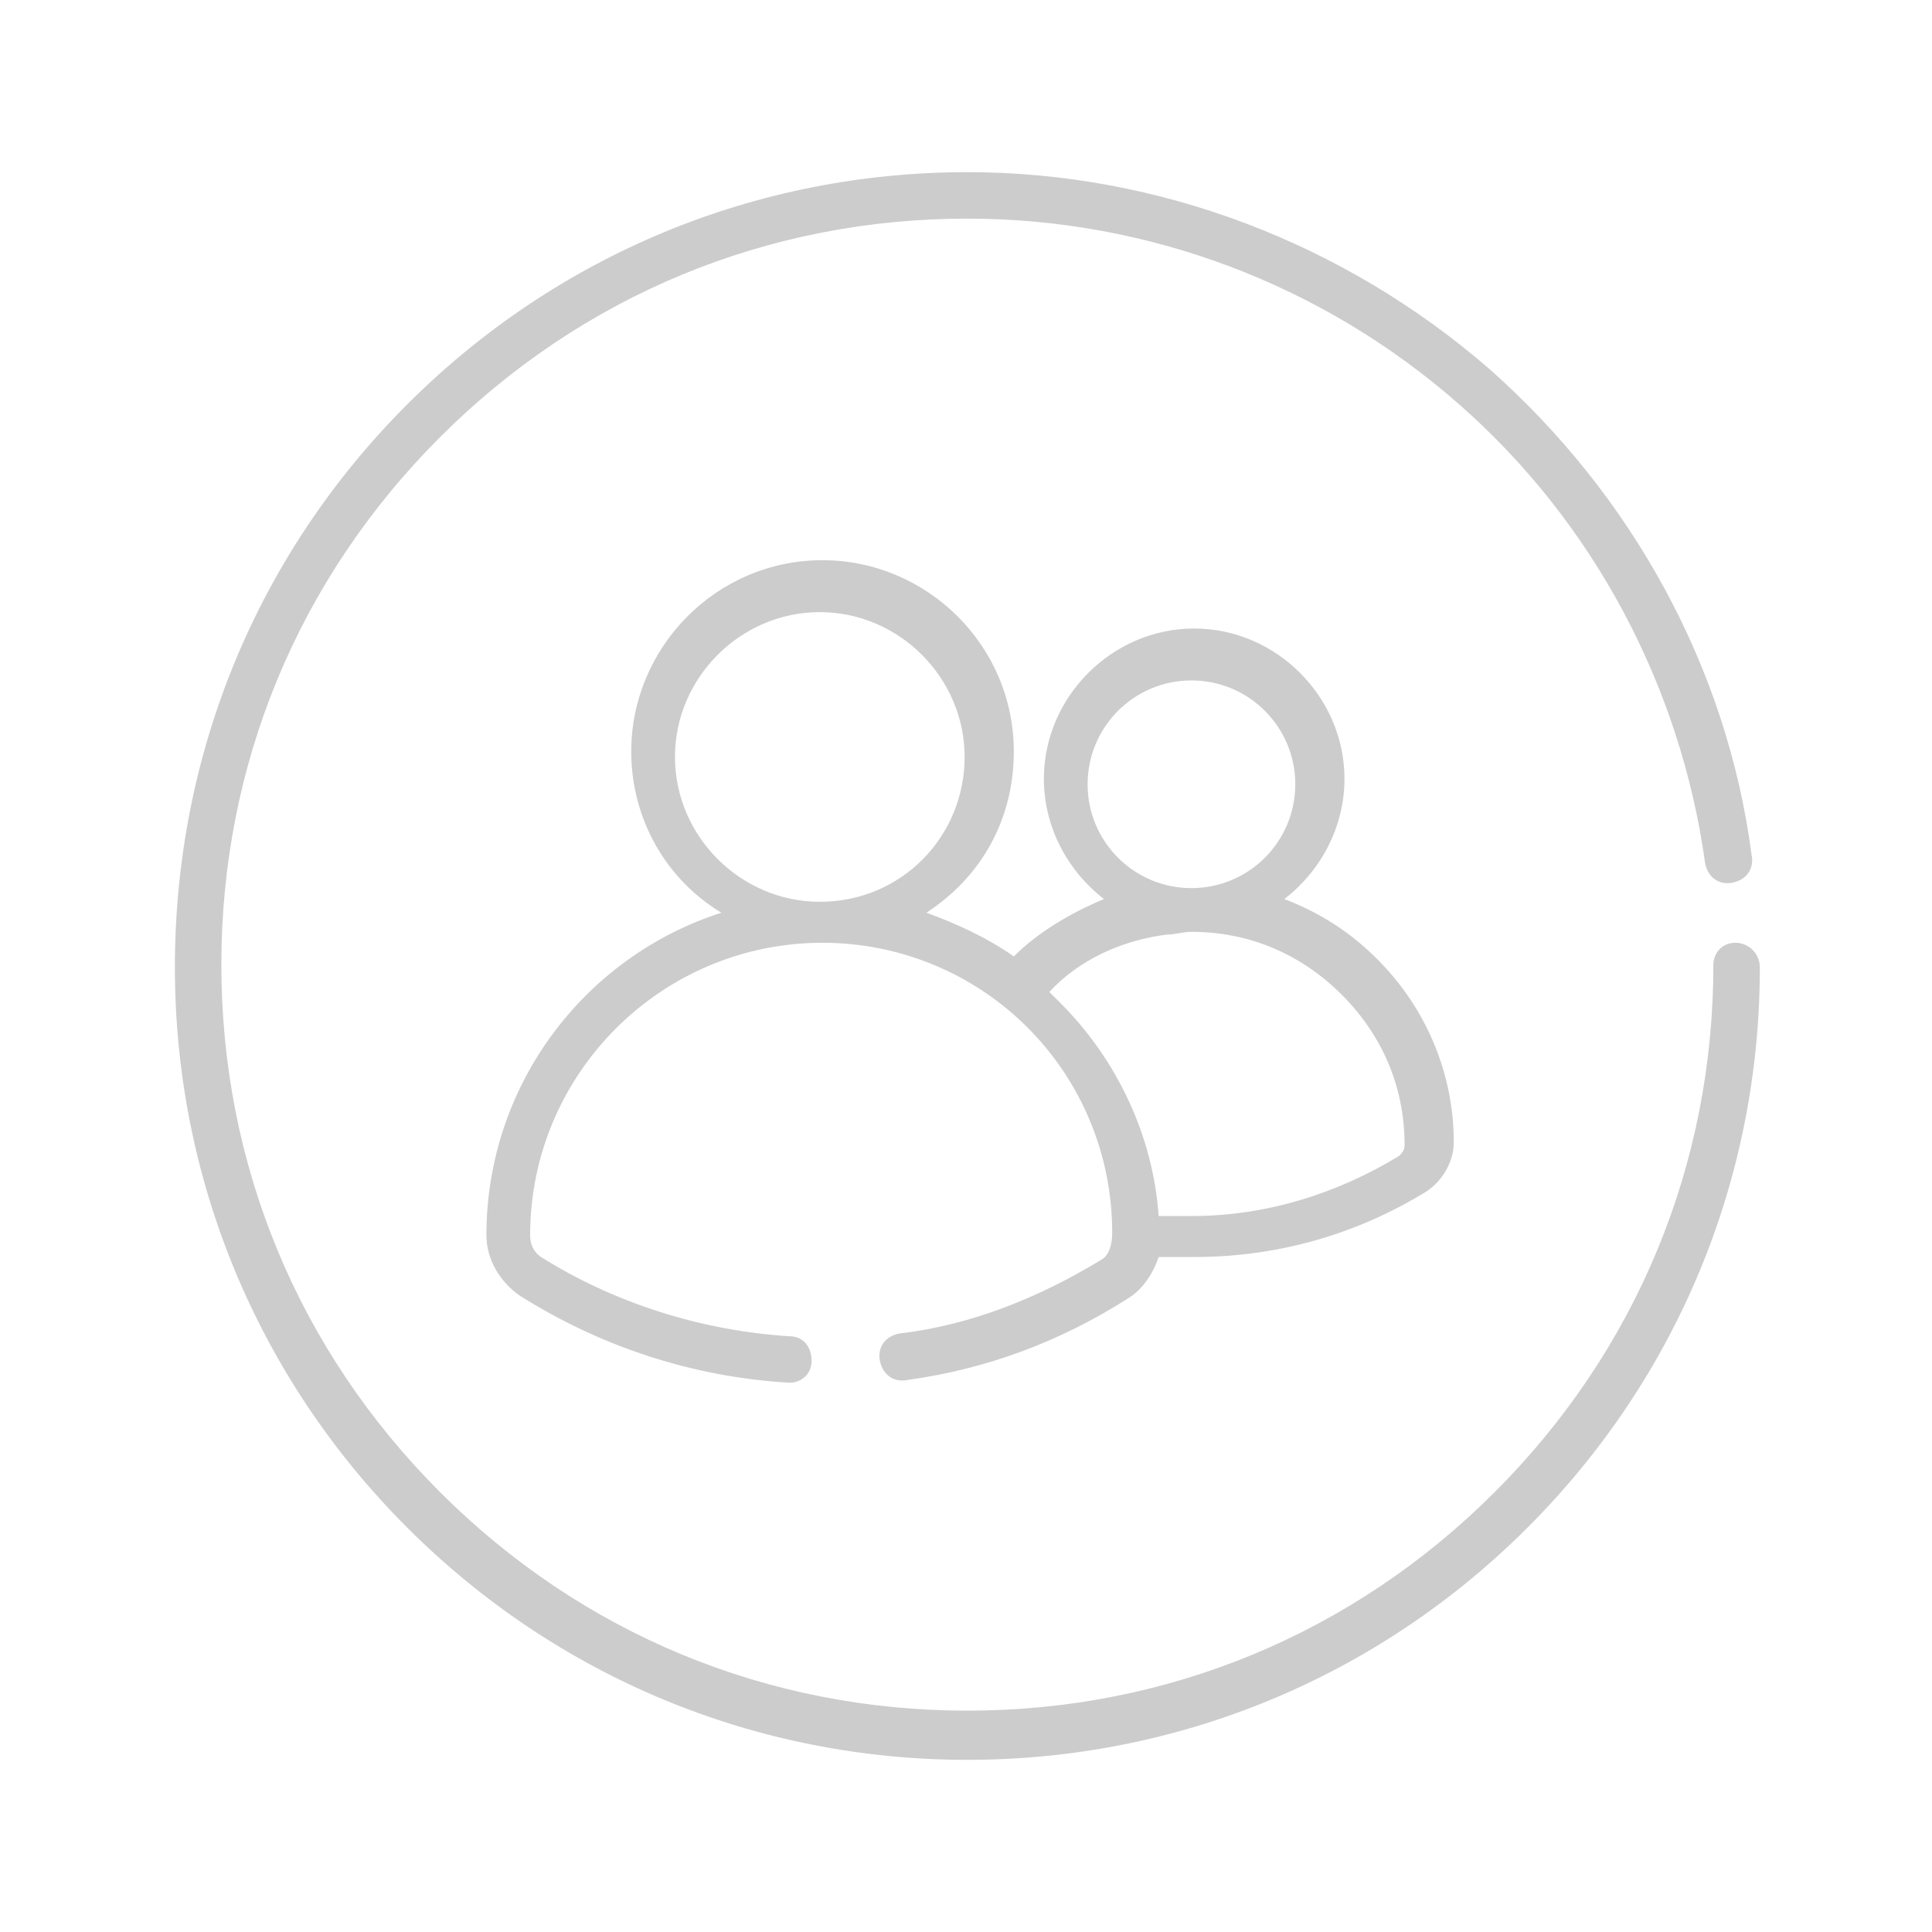 <?xml version="1.0" encoding="utf-8"?>
<!-- Generator: Adobe Illustrator 22.1.0, SVG Export Plug-In . SVG Version: 6.00 Build 0)  -->
<svg version="1.1" id="Layer_1" xmlns="http://www.w3.org/2000/svg" xmlns:xlink="http://www.w3.org/1999/xlink" x="0px" y="0px"
	 viewBox="0 0 70.7 70.7" style="enable-background:new 0 0 70.7 70.7;" xml:space="preserve">
<style type="text/css">
	.st0{fill:#CCCCCC;}
	.st1{fill:#29ABE2;}
</style>
<g>
	<path class="st0" d="M63.5,34.5c-0.5,0-0.8,0.4-0.8,0.8c0,7.3-2.8,14.1-8,19.3s-12,8-19.3,8s-14.1-2.8-19.3-8c-5.2-5.2-8-12-8-19.3
		c0-7.3,2.8-14.1,8-19.3s12-8,19.3-8c6.6,0,13,2.4,18,6.8c4.9,4.3,8.1,10.3,9,16.8c0.1,0.5,0.5,0.8,1,0.7c0.5-0.1,0.8-0.5,0.7-1
		c-0.9-6.9-4.4-13.2-9.6-17.8c-5.3-4.6-12.1-7.2-19.1-7.2c-7.7,0-15,3-20.5,8.5S6.4,27.6,6.4,35.4c0,7.7,3,15,8.5,20.5
		s12.8,8.5,20.5,8.5s15-3,20.5-8.5s8.5-12.8,8.5-20.5C64.4,34.9,64,34.5,63.5,34.5z"/>
	<path class="st0" d="M40.3,46.1c-2.3,1.4-4.8,2.4-7.4,2.7c-0.5,0.1-0.8,0.5-0.7,1c0.1,0.5,0.5,0.8,1,0.7c2.9-0.4,5.6-1.4,8.1-3
		c0.5-0.3,0.9-0.9,1.1-1.5c0.2,0,0.4,0,0.5,0c0.3,0,0.5,0,0.8,0c3,0,5.9-0.8,8.5-2.4c0.6-0.4,1-1.1,1-1.8c0-2.5-1-4.9-2.8-6.7
		c-1-1-2.1-1.7-3.4-2.2c1.3-1,2.2-2.6,2.2-4.4c0-3-2.5-5.5-5.5-5.5s-5.5,2.5-5.5,5.5c0,1.8,0.9,3.4,2.2,4.4
		c-1.2,0.5-2.4,1.2-3.3,2.1c-1-0.7-2.1-1.2-3.2-1.6c2-1.3,3.2-3.4,3.2-5.9c0-3.9-3.2-7-7-7c-3.9,0-7,3.2-7,7c0,2.5,1.3,4.7,3.3,5.9
		c-5,1.6-8.6,6.3-8.6,11.8c0,0.9,0.5,1.7,1.2,2.2c3,1.9,6.4,3,9.9,3.2c0,0,0,0,0,0c0.4,0,0.8-0.3,0.8-0.8c0-0.5-0.3-0.9-0.8-0.9
		c-3.2-0.2-6.4-1.2-9.1-2.9c-0.3-0.2-0.4-0.5-0.4-0.8c0-5.9,4.8-10.7,10.7-10.7c2.8,0,5.5,1.1,7.5,3.1c2,2,3.1,4.7,3.1,7.5
		C40.7,45.7,40.5,46,40.3,46.1C38,47.6,40.5,46,40.3,46.1z M24.7,27.7c0-2.9,2.4-5.3,5.3-5.3c2.9,0,5.3,2.4,5.3,5.3S33,33,30,33
		C27.1,33,24.7,30.6,24.7,27.7z M43.6,24.9c2.1,0,3.8,1.7,3.8,3.8c0,2.1-1.7,3.8-3.8,3.8c0,0,0,0,0,0c0,0,0,0,0,0
		c-2.1,0-3.8-1.7-3.8-3.8C39.8,26.6,41.5,24.9,43.6,24.9z M42.7,34.2c0.3,0,0.6-0.1,0.9-0.1c2.1,0,4,0.8,5.5,2.3
		c1.5,1.5,2.3,3.4,2.3,5.5c0,0.2-0.1,0.3-0.2,0.4c-2.3,1.4-4.9,2.2-7.6,2.2c-0.2,0-0.5,0-0.7,0c-0.2,0-0.4,0-0.5,0
		c-0.2-2.9-1.5-5.7-3.6-7.8c-0.1-0.1-0.3-0.3-0.4-0.4C39.5,35.1,41.1,34.4,42.7,34.2z"/>
</g>
</svg>
